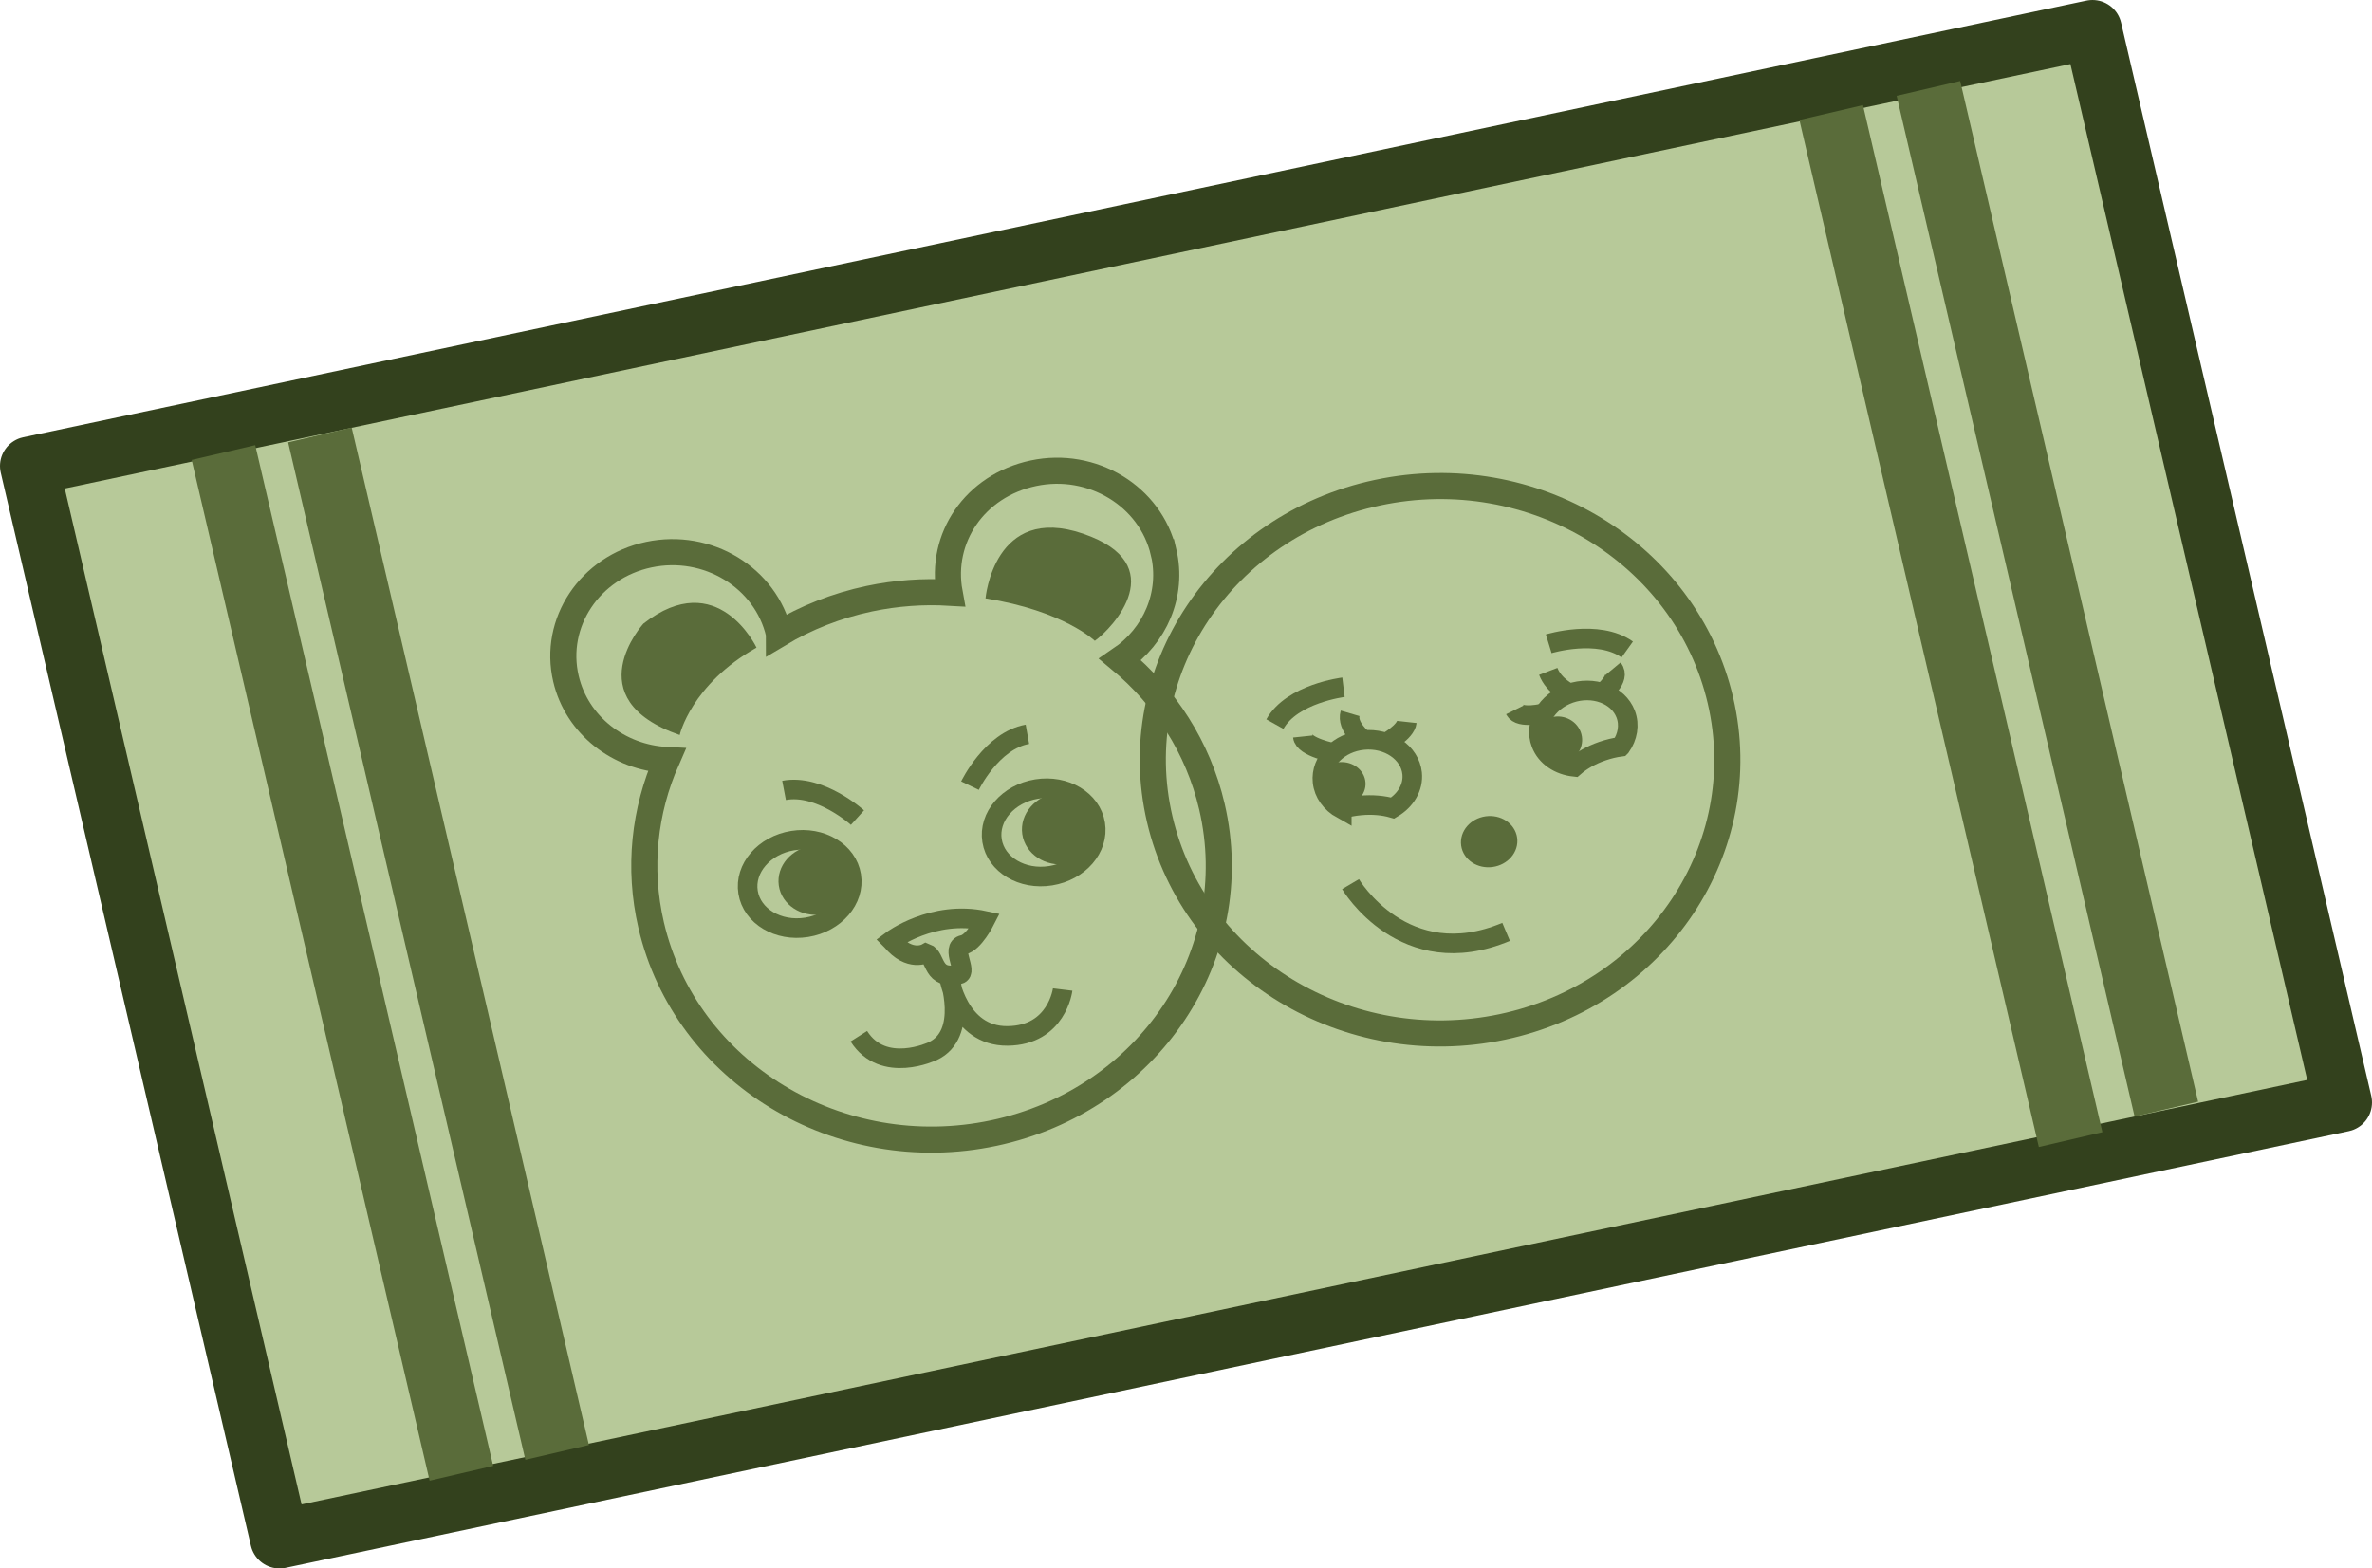 <?xml version="1.0" encoding="UTF-8"?>
<svg id="Layer_1" data-name="Layer 1" xmlns="http://www.w3.org/2000/svg" viewBox="0 0 363.46 240.39">
  <defs>
    <style>
      .cls-1 {
        fill: #b7c999;
        stroke: #33411d;
        stroke-linejoin: round;
        stroke-width: 9px;
      }

      .cls-2 {
        stroke-width: 3px;
      }

      .cls-2, .cls-3, .cls-4, .cls-5 {
        stroke: #5a6c3a;
        stroke-miterlimit: 10;
      }

      .cls-2, .cls-3, .cls-5 {
        fill: none;
      }

      .cls-3 {
        stroke-width: 4px;
      }

      .cls-6, .cls-4 {
        fill: #5a6c3a;
      }

      .cls-4 {
        stroke-width: 2px;
      }

      .cls-5 {
        stroke-width: 10px;
      }
    </style>
  </defs>
  <polygon class="cls-1" points="358.96 168.97 42.83 235.89 4.5 71.42 320.63 4.5 358.96 168.97"/>
  <path class="cls-6" d="M151.01,91.72s1.27-14.62,14.96-9.92,4.55,14.44,1.79,16.42c0,0-4.78-4.62-16.75-6.51Z"/>
  <path class="cls-6" d="M115.92,99.26s-5.94-12.6-17.34-3.67c0,0-10.42,11.51,5.57,17.06,0,0,1.75-7.75,11.77-13.39Z"/>
  <path class="cls-3" d="M263.62,107.35c5.27,22.61-9.69,45.01-33.42,50.04-23.73,5.02-47.23-9.24-52.5-31.85-5.27-22.61,9.69-45.01,33.42-50.04s47.23,9.24,52.5,31.85Z"/>
  <ellipse class="cls-2" cx="122.54" cy="135.48" rx="8.01" ry="6.73" transform="translate(-19.99 21.21) rotate(-9.15)"/>
  <ellipse class="cls-2" cx="159.92" cy="127.57" rx="8.01" ry="6.73" transform="translate(-18.25 27.06) rotate(-9.15)"/>
  <path class="cls-2" d="M136.6,144.16s6.33-4.75,14.31-3.03c0,0-1.69,3.33-3.29,3.67-2.05.43.74,4.2-.66,4.53-4.21.97-3.48-2.67-5.04-3.23,0,0-2.53,1.43-5.31-1.93Z"/>
  <path class="cls-2" d="M131.6,158.82c3.75,5.9,11.33,2.28,11.33,2.28,5.57-2.6,2.47-11.43,2.47-11.43,0,0,1.33,9.18,8.99,9.1,7.58-.07,8.44-7.11,8.44-7.11"/>
  <ellipse class="cls-4" cx="125.19" cy="134.89" rx="4.92" ry="4.32" transform="translate(-17.63 18.83) rotate(-8.04)"/>
  <ellipse class="cls-4" cx="162.72" cy="126.98" rx="5.14" ry="4.51" transform="translate(-16.16 24) rotate(-8.04)"/>
  <ellipse class="cls-4" cx="205.51" cy="120.19" rx="2.72" ry="2.38" transform="translate(-7.13 13.13) rotate(-3.6)"/>
  <path class="cls-4" d="M241.27,112.52c.51,1.35-.21,2.83-1.62,3.32-1.41.49-2.97-.2-3.49-1.55s.21-2.83,1.62-3.32,2.97.2,3.49,1.55Z"/>
  <ellipse class="cls-4" cx="228.18" cy="129.01" rx="3.33" ry="2.92" transform="translate(-15.8 33.17) rotate(-8.04)"/>
  <path class="cls-2" d="M204.39,115.4s-4.59-.88-4.76-2.52"/>
  <path class="cls-2" d="M208.92,113.41s-2.63-2.06-2.04-4.08"/>
  <path class="cls-2" d="M212.39,113.84s3.01-1.65,3.18-3.19"/>
  <path class="cls-2" d="M236.67,109.28s-3.82.99-4.55-.48"/>
  <path class="cls-2" d="M240.53,106.28s-2.43-1.12-3.29-3.38"/>
  <path class="cls-2" d="M245.52,106.21s2.88-2.22,1.64-3.71"/>
  <path class="cls-2" d="M205.6,124c.88-.27,1.84-.46,2.86-.55,1.81-.17,3.52-.01,4.94.4,1.98-1.18,3.2-3.18,2.98-5.33-.33-3.17-3.67-5.46-7.46-5.1-3.79.36-6.6,3.22-6.27,6.39.18,1.78,1.32,3.29,2.95,4.2Z"/>
  <path class="cls-2" d="M248.34,114.45c-.92.12-1.87.35-2.83.68-1.71.59-3.18,1.44-4.28,2.4-2.32-.25-4.33-1.55-5.1-3.58-1.15-3,.83-6.43,4.41-7.68,3.58-1.24,7.41.18,8.56,3.17.64,1.68.3,3.51-.75,5Z"/>
  <path class="cls-2" d="M206.94,135.51s8.2,13.9,23.84,7.31"/>
  <path class="cls-2" d="M237.31,98.67s7.57-2.31,12.03.88"/>
  <path class="cls-2" d="M148.63,120.41s3.31-6.89,8.8-7.87"/>
  <path class="cls-2" d="M205.86,105.33s-7.88.96-10.51,5.65"/>
  <path class="cls-2" d="M131.39,125.31s-5.77-5.21-11.25-4.17"/>
  <path class="cls-3" d="M178.29,84.63c-2-8.59-10.93-14.01-19.94-12.1s-14.38,9.96-12.84,18.31c-4.04-.24-8.18.05-12.32.92-5.04,1.07-9.69,2.92-13.83,5.4,0-.02,0-.04-.01-.05-2-8.59-10.93-14.01-19.94-12.1s-14.7,10.42-12.69,19.01c1.67,7.15,8.13,12.09,15.44,12.46-3.41,7.73-4.43,16.52-2.38,25.33,5.27,22.61,28.78,36.87,52.5,31.85,23.73-5.02,38.69-27.42,33.42-50.04-2.12-9.1-7.2-16.84-14.05-22.53,5.32-3.6,8.16-10.01,6.65-16.46Z"/>
  <line class="cls-5" x1="34.24" y1="69.36" x2="70.7" y2="225.8"/>
  <line class="cls-5" x1="49.02" y1="66.66" x2="85.37" y2="222.6"/>
  <line class="cls-5" x1="280.59" y1="17.25" x2="317.28" y2="174.66"/>
  <line class="cls-5" x1="295.49" y1="13.55" x2="331.95" y2="169.99"/>
</svg>